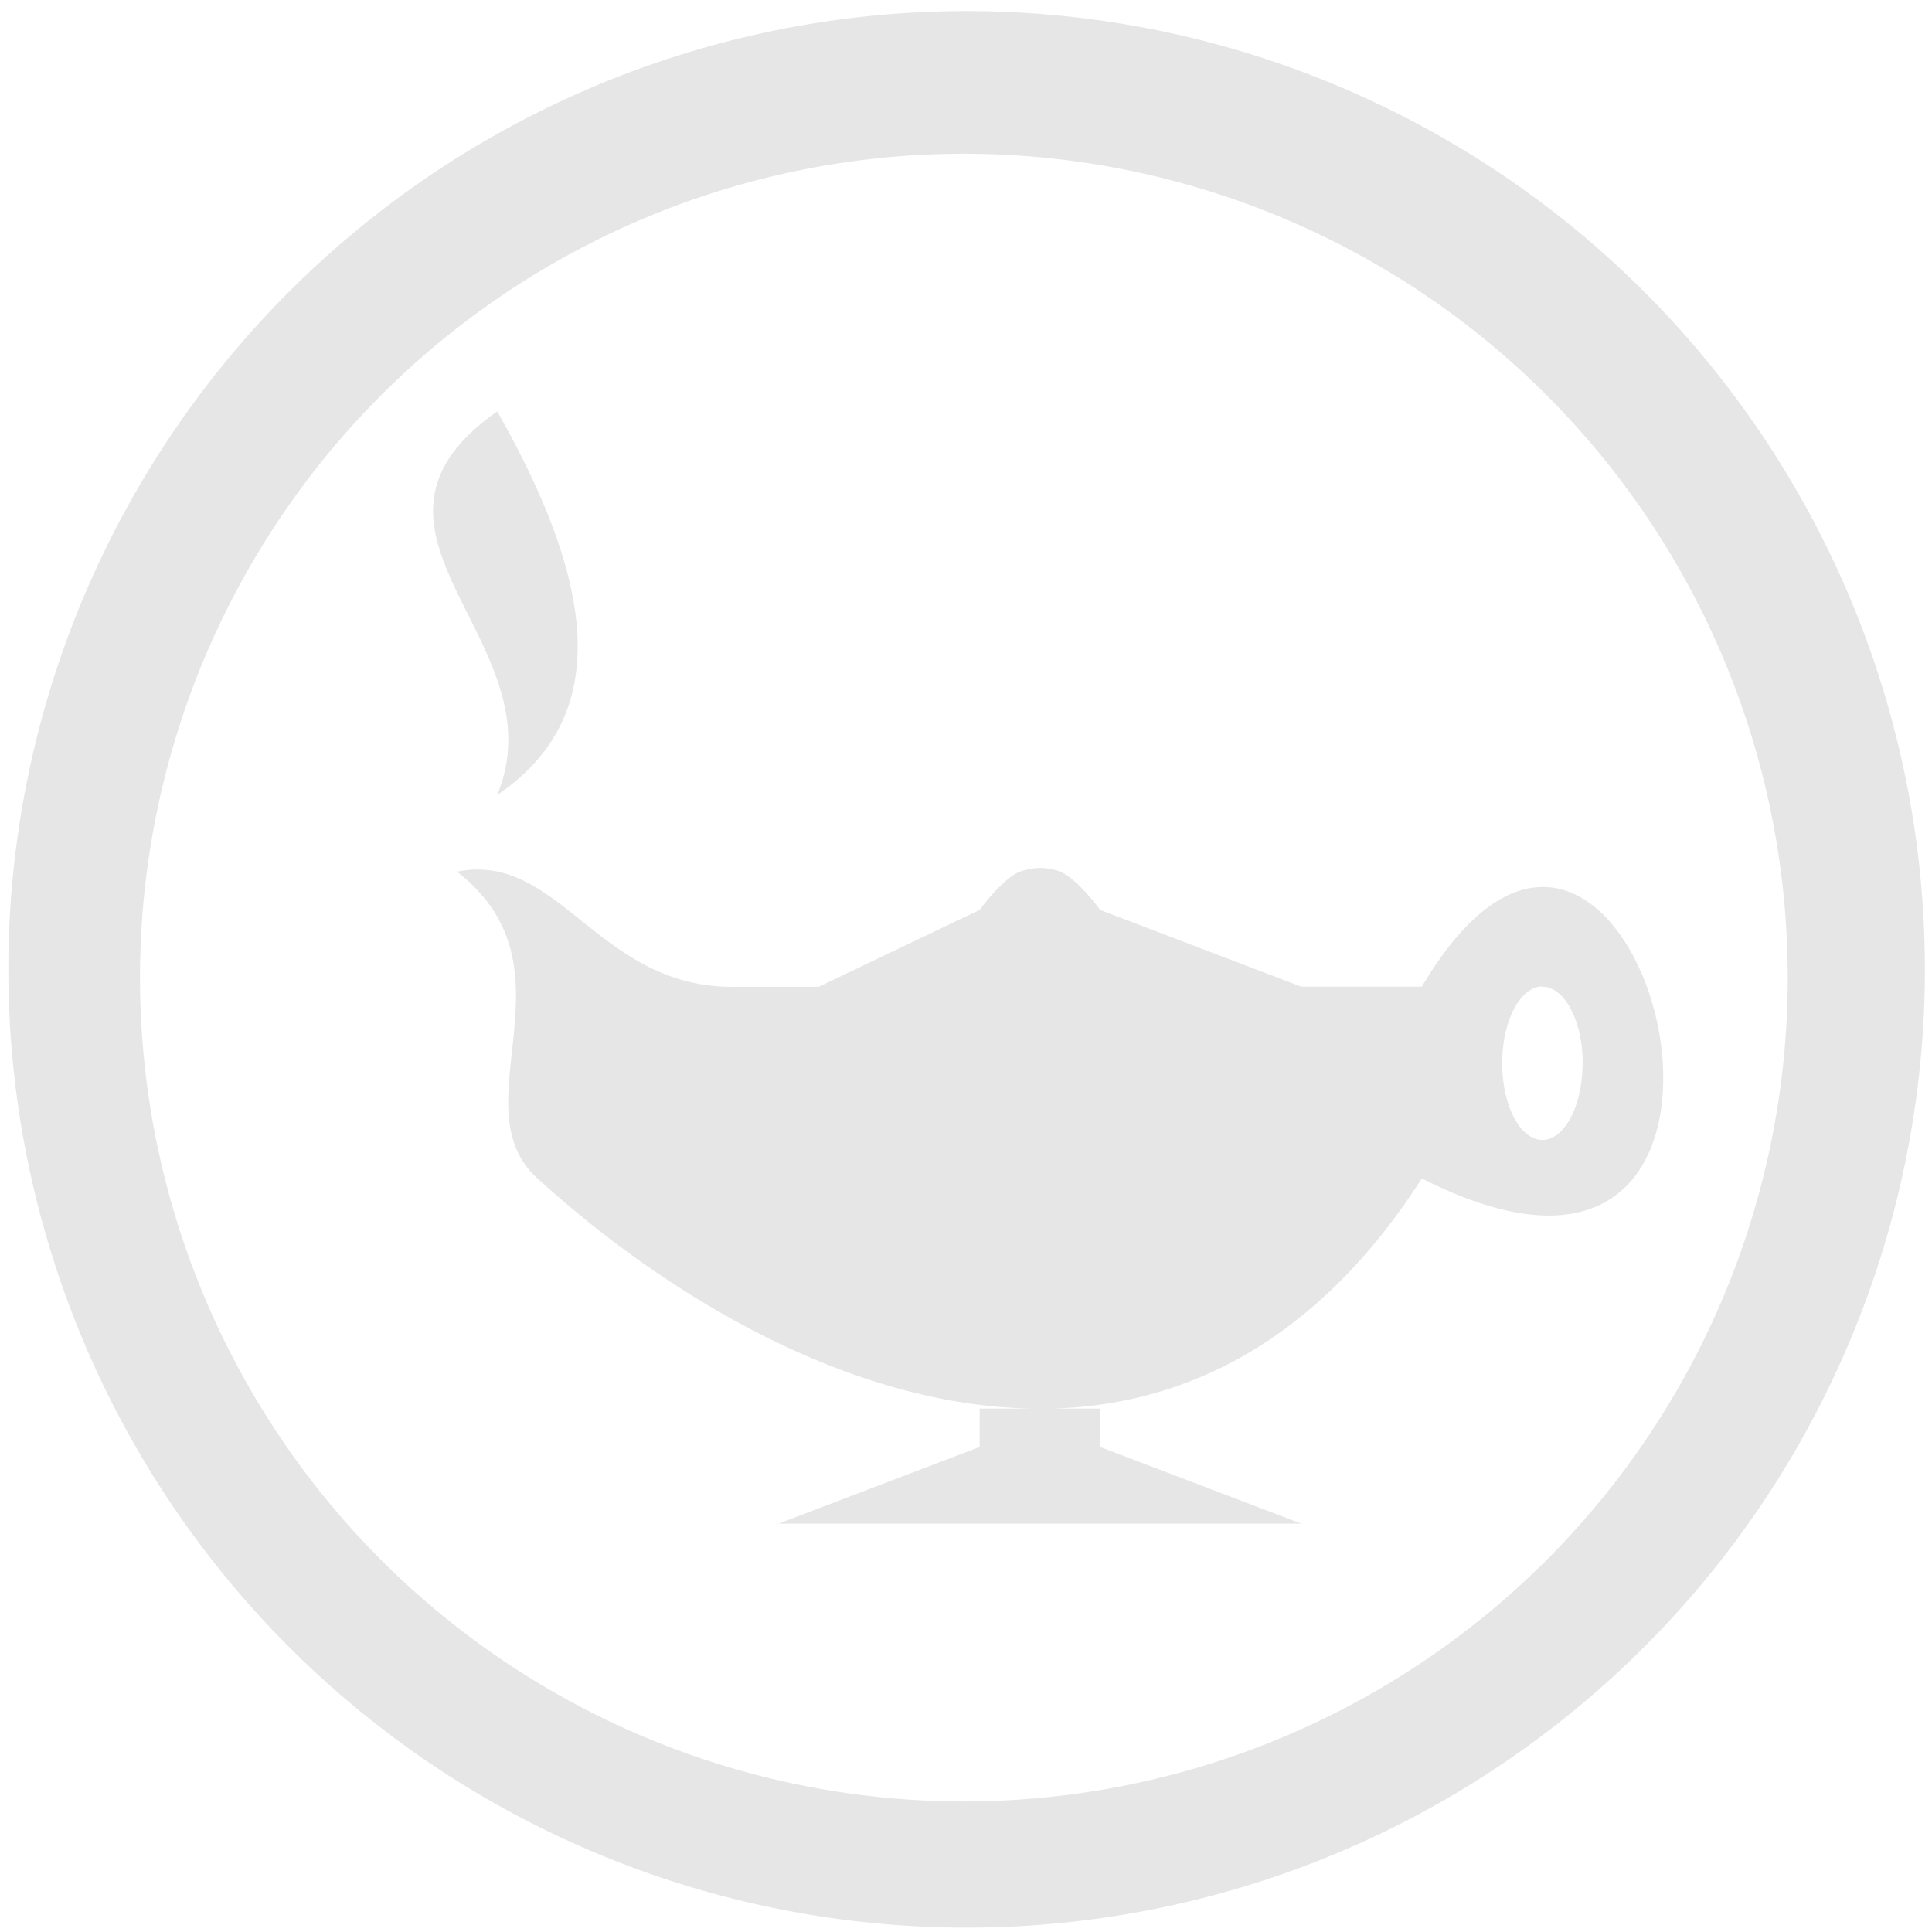 <?xml version="1.0" encoding="UTF-8" standalone="no"?>
<!-- Created with Inkscape (http://www.inkscape.org/) -->

<svg
   xmlns:dc="http://purl.org/dc/elements/1.1/"
   xmlns:cc="http://creativecommons.org/ns#"
   xmlns:rdf="http://www.w3.org/1999/02/22-rdf-syntax-ns#"
   xmlns:svg="http://www.w3.org/2000/svg"
   xmlns="http://www.w3.org/2000/svg"
   xmlns:sodipodi="http://sodipodi.sourceforge.net/DTD/sodipodi-0.dtd"
   xmlns:inkscape="http://www.inkscape.org/namespaces/inkscape"
   width="48"
   height="48"
   viewBox="0 0 12.7 12.7"
   version="1.1"
   id="svg829"
   inkscape:version="0.92.3 (2405546, 2018-03-11)"
   sodipodi:docname="geany.svg">
  <defs
     id="defs823" />
  <sodipodi:namedview
     id="base"
     pagecolor="#ffffff"
     bordercolor="#666666"
     borderopacity="1.0"
     inkscape:pageopacity="0.0"
     inkscape:pageshadow="2"
     inkscape:zoom="2.8020833"
     inkscape:cx="19.182156"
     inkscape:cy="22.572491"
     inkscape:document-units="mm"
     inkscape:current-layer="layer1"
     showgrid="false"
     showguides="true"
     inkscape:guide-bbox="true"
     inkscape:window-width="1366"
     inkscape:window-height="719"
     inkscape:window-x="0"
     inkscape:window-y="25"
     inkscape:window-maximized="1"
     scale-x="1.9"
     units="px"
     inkscape:snap-global="false" />
  <g
     inkscape:label="Capa 1"
     inkscape:groupmode="layer"
     id="layer1"
     transform="translate(0,-284.3)">
    <path
       style="fill:#e6e6e6;fill-opacity:1;stroke-width:0.525"
       d="M 23.979 0.275 A 23.771 23.771 0 0 0 0.207 24.047 A 23.771 23.771 0 0 0 23.979 47.816 A 23.771 23.771 0 0 0 47.748 24.047 A 23.771 23.771 0 0 0 23.979 0.275 z M 23.91 3.814 A 20.436 20.436 0 0 1 44.346 24.25 A 20.436 20.436 0 0 1 23.91 44.686 A 20.436 20.436 0 0 1 3.473 24.25 A 20.436 20.436 0 0 1 23.91 3.814 z M 12.334 10.205 C 8.071 13.204 13.899 15.916 12.334 19.719 C 15.35 17.678 14.614 14.231 12.334 10.205 z M 25.797 21.531 C 25.624 21.531 25.45 21.57 25.297 21.623 C 24.863 21.795 24.301 22.572 24.301 22.572 L 20.312 24.477 L 18.316 24.477 C 14.857 24.585 13.905 21.103 11.336 21.623 C 14.418 24.019 11.346 27.429 13.332 29.232 C 16.725 32.313 21.237 34.878 25.621 34.941 L 24.301 34.941 L 24.301 35.893 L 19.314 37.795 L 32.279 37.795 L 27.291 35.893 L 27.291 34.941 L 26.117 34.941 C 29.459 34.844 32.695 33.242 35.27 29.232 C 45.524 34.441 40.615 15.447 35.27 24.475 L 32.279 24.475 L 27.291 22.572 C 27.291 22.572 26.727 21.793 26.293 21.621 C 26.139 21.56 25.969 21.531 25.797 21.531 z M 38.232 24.471 L 38.232 24.475 A 0.997 1.903 0 0 1 38.234 24.475 A 0.997 1.903 0 0 1 38.305 24.479 A 0.997 1.903 0 0 1 39.26 26.455 L 39.256 26.467 A 0.997 1.903 0 0 1 38.213 28.275 A 0.997 1.903 0 0 1 37.264 26.291 A 0.997 1.903 0 0 1 38.232 24.471 z "
       transform="matrix(0.265,0,0,0.265,0,284.3)"
       id="path822" />
  </g>
</svg>
